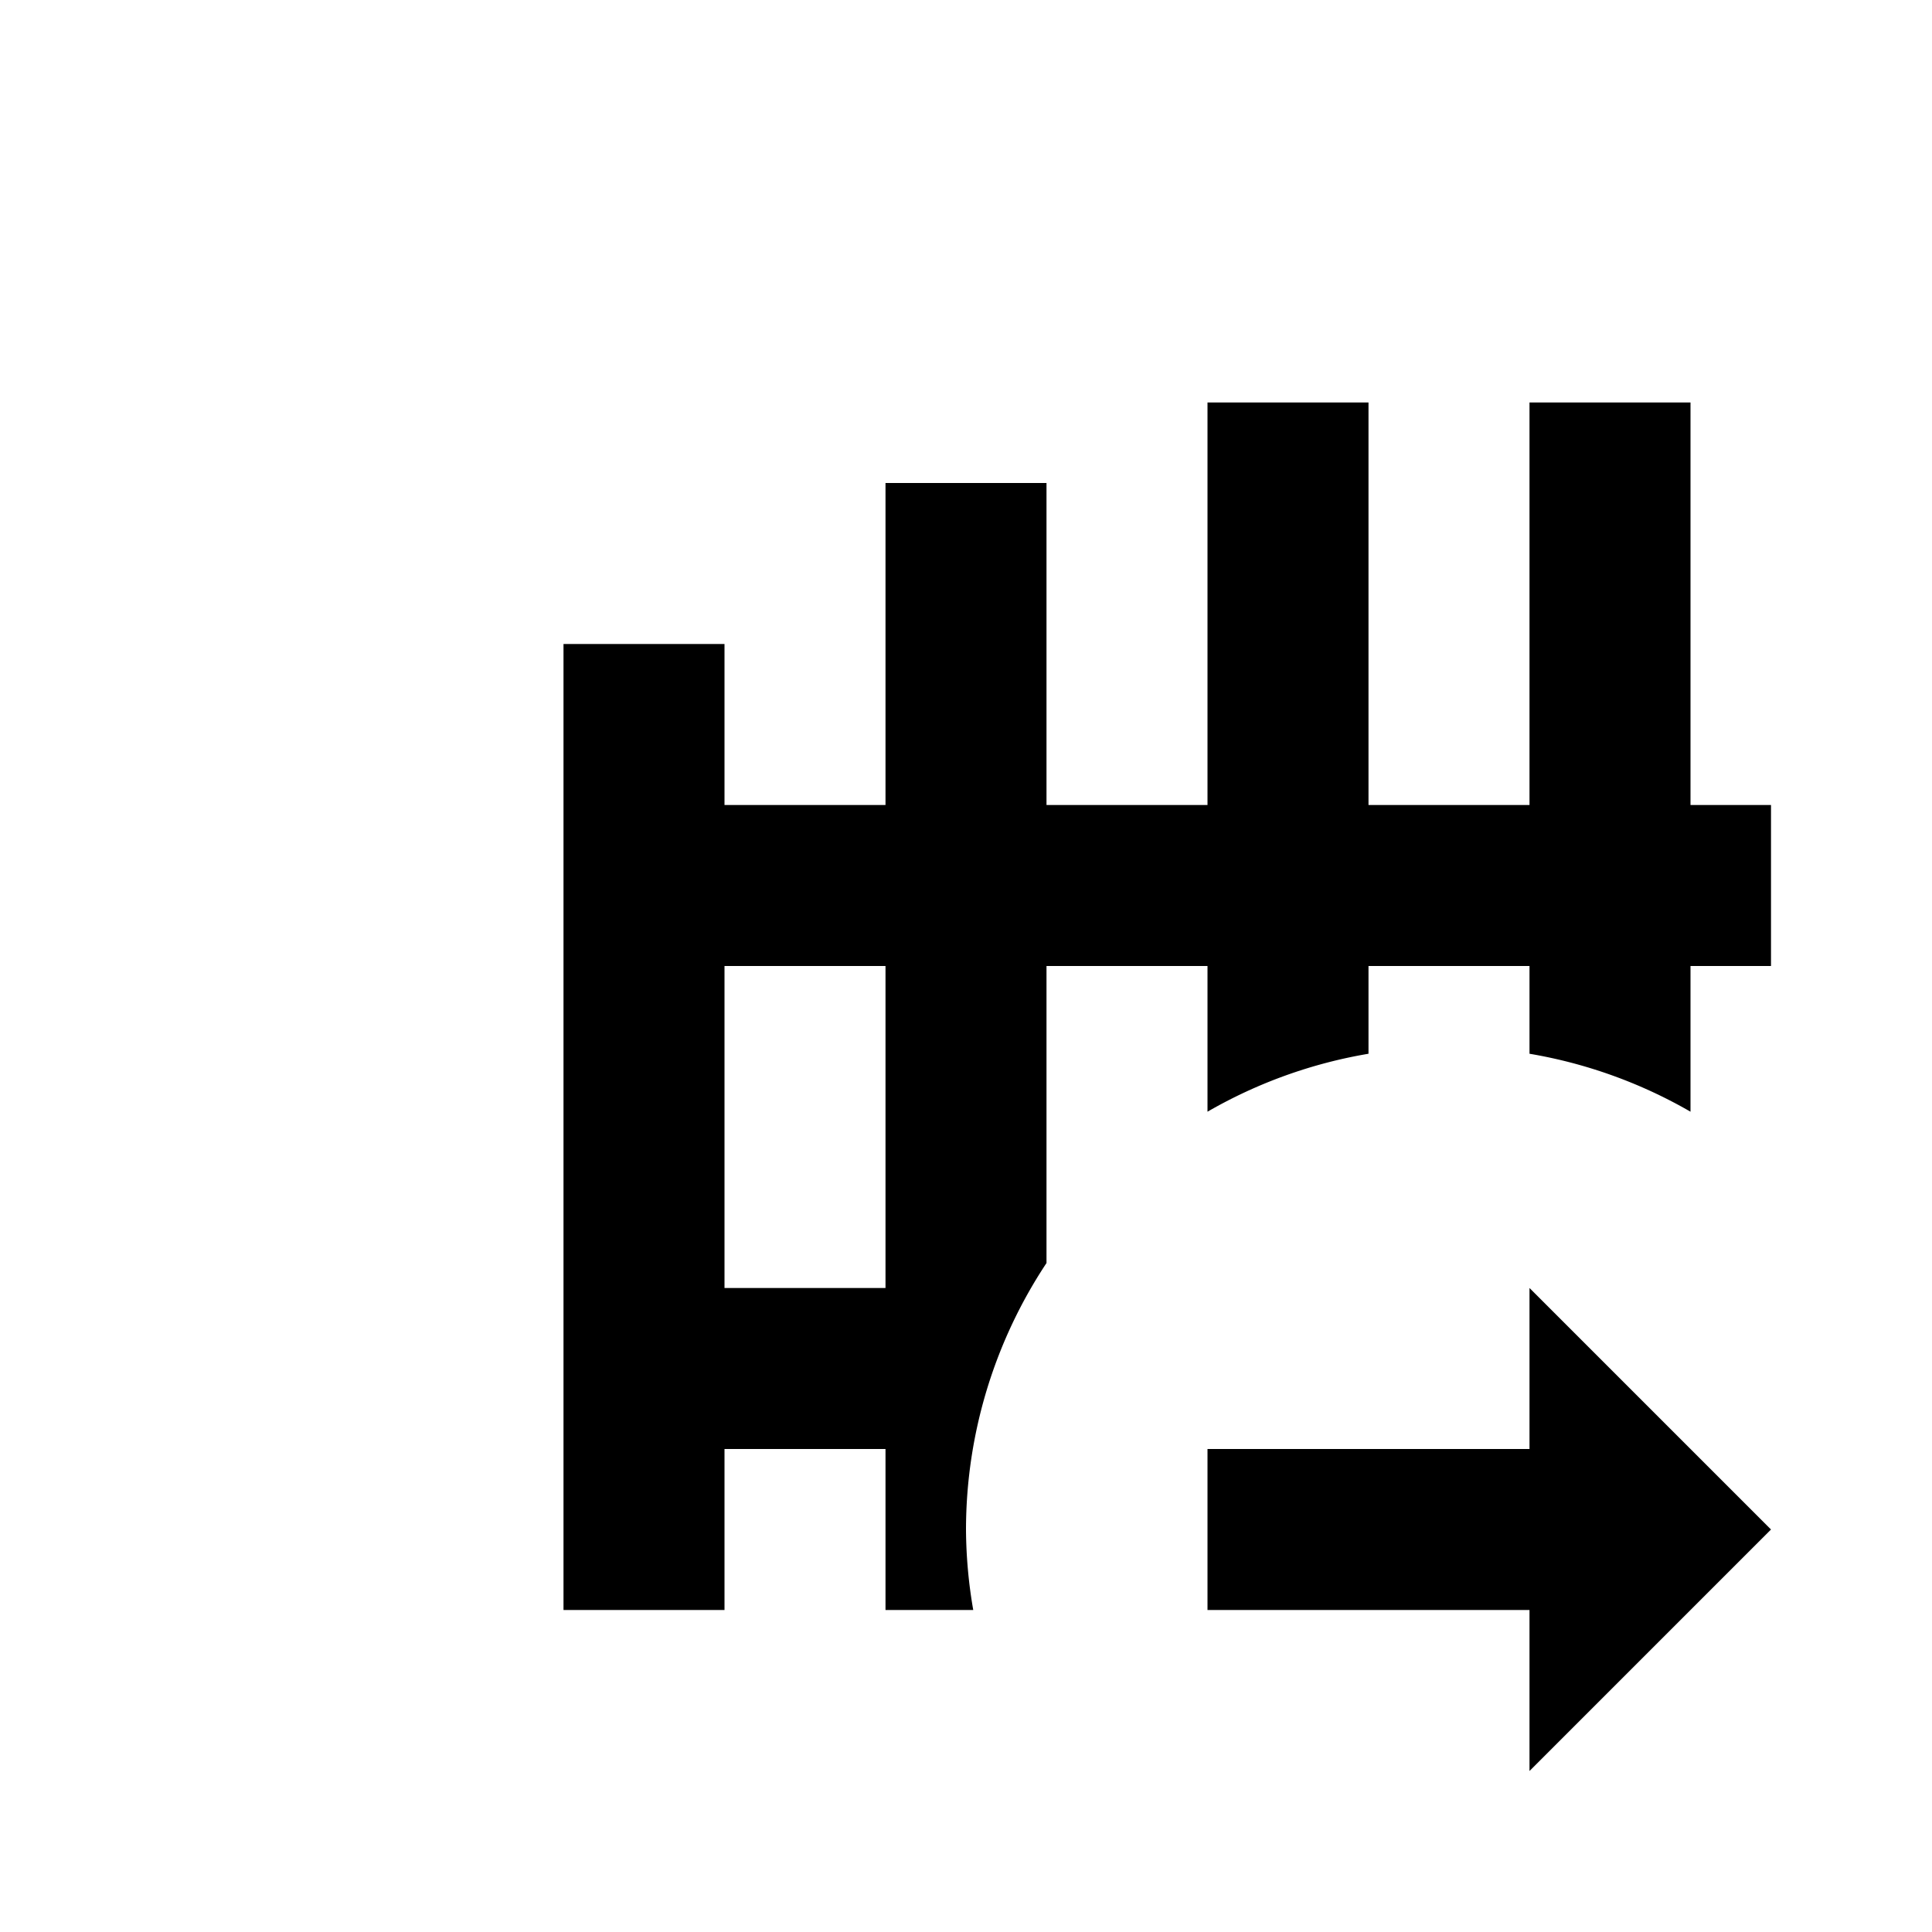 <svg xmlns="http://www.w3.org/2000/svg" width="24" height="24"><path d="M15 5V10H13V6H11V10H9V8H7V20H9V18H11V20H12.09A6 6 0 0 1 12 19A6 6 0 0 1 13 15.69V12H15V13.81A6 6 0 0 1 17 13.09V12H19V13.09A6 6 0 0 1 21 13.81V12H22V10H21V5H19V10H17V5H15M9 12H11V16H9V12M19 16V18H15V20H19V22L22 19L19 16Z"/></svg>